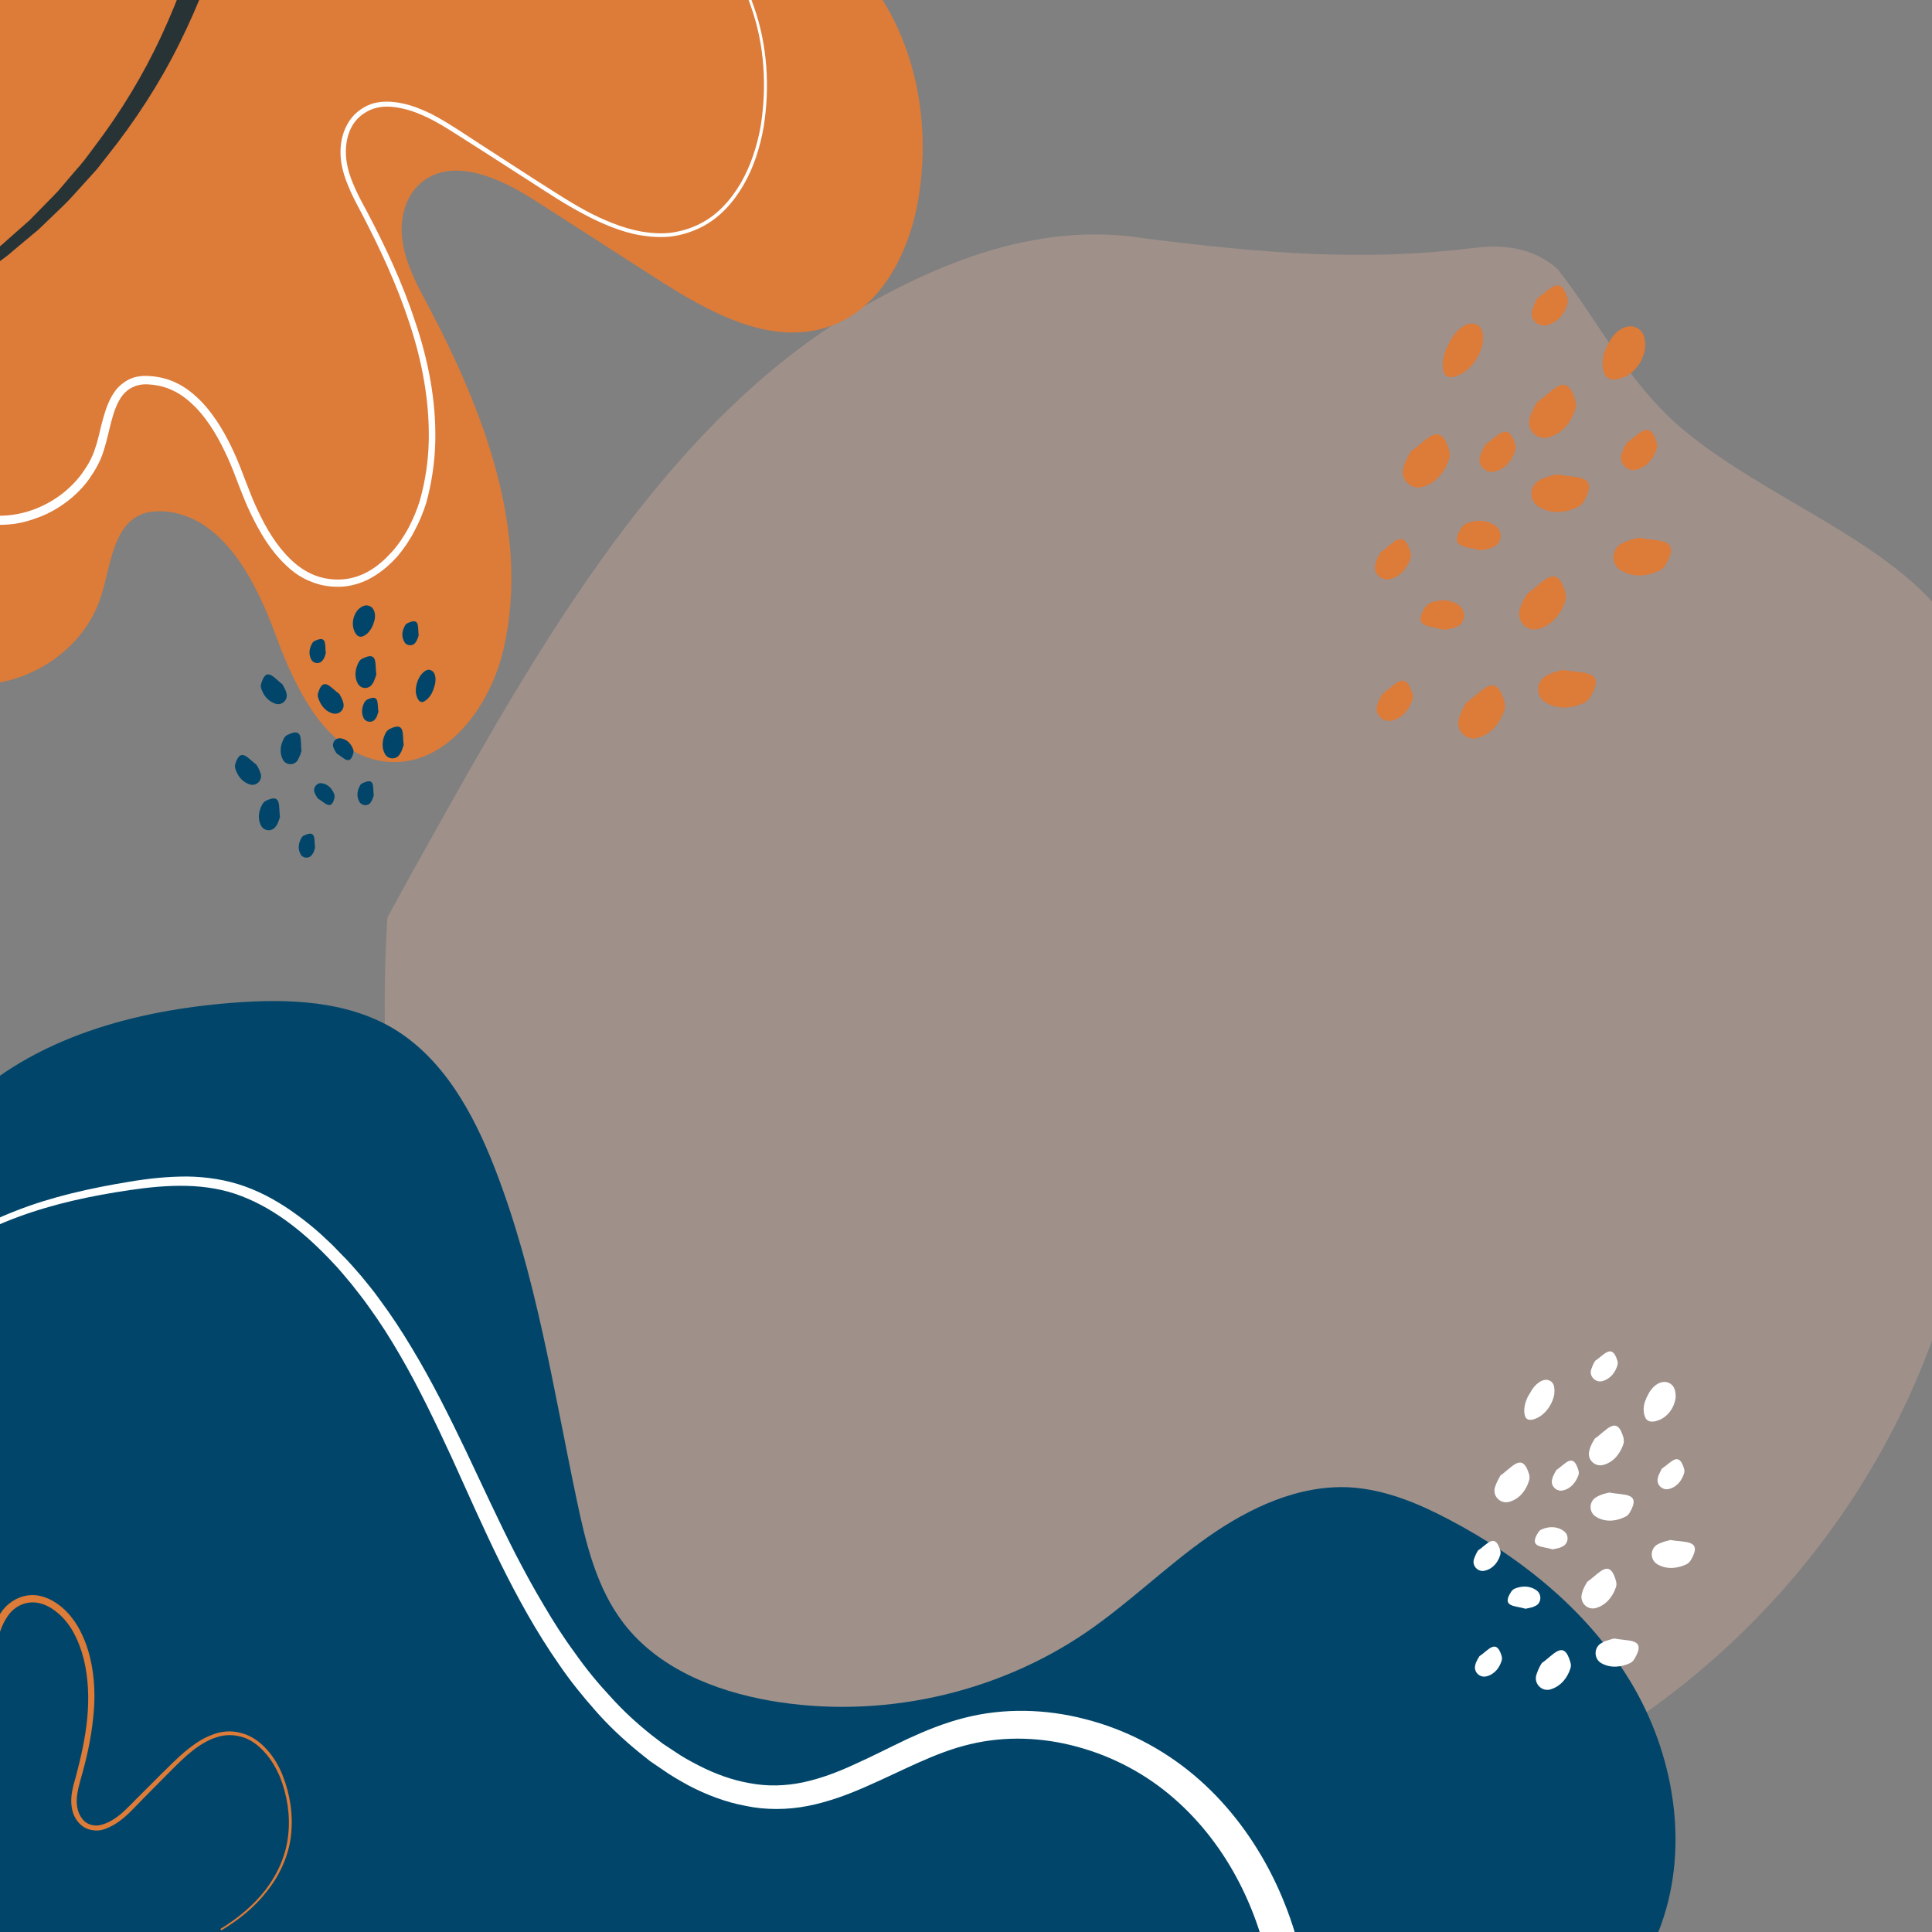 <svg version="1.2" xmlns="http://www.w3.org/2000/svg" viewBox="0 0 826 826" width="826" height="826"><rect x="0" y="0" width="826" height="826" fill="#808080" stroke="none"/><defs><clipPath clipPathUnits="userSpaceOnUse" id="cp1"><path d="m0 0h826v826h-826z"/></clipPath></defs><style>.a{fill:#e7b6a2}.b{fill:#01466a}.c{fill:#fff}.d{fill:#dd7b38}.e{fill:#283336}</style><g clip-path="url(#cp1)"><g style="opacity:.3"><path class="a" d="m846 460c0 185.6-154 336-344 336-31.7 0-62.3-4.2-91.4-12q-11-2.9-21.6-6.5c-183-29.5-233-225.5-223.4-385.2 3.3-6.1 6.6-12.1 9.9-18.1 43.8-78.3 91.5-166.8 161.9-221.9 5.9-4.6 11.9-8.9 18.2-13.1 40.4-25.2 86.4-45.2 134.4-37.2 48 6 92 10 140 4 8.3-1 15.3-0.6 21.1 1 5.9 1.6 10.7 4.4 14.8 8 18.1 23 30.1 49 54.1 69 46 38 118 56 126 114 4 32-18 64-6 99q1.9 10.2 3.3 20.6c1.8 13.9 2.7 28 2.7 42.4z"/></g><path class="b" d="m-16 473.1c30.2-29.5 73.8-41.2 115.8-44.4 23.4-1.8 48.2-0.9 68.3 11 21.4 12.8 34.2 36.1 43.3 59.4 17.8 45.6 25.1 94.4 35.2 142.3 3.9 18.6 8.5 37.7 20.1 52.7 14.7 19.1 38.7 28.8 62.5 33 46.6 8.1 96.2-2.6 135.3-29.3 18.1-12.4 33.8-27.9 51.8-40.6 17.9-12.6 39-22.5 60.9-21.3 14.8 0.9 28.9 6.7 42 13.6 32.1 16.8 61.3 40.6 79.4 72 18 31.4 23.8 70.9 10.4 104.5h-725z"/><path class="c" d="m-35.2 544.3c11.7-12 26.4-20.6 41.9-26.6 15.5-6.1 31.9-9.7 48.2-12.4 8.2-1.4 16.5-2.3 25-2.3 8.4 0.1 17 1.4 25 4.3 8 2.9 15.4 7.2 22.2 12.2q5.1 3.7 9.8 7.9l4.6 4.3c1.5 1.4 2.9 3 4.4 4.5 3 2.9 5.7 6.1 8.5 9.3 2.6 3.2 5.3 6.4 7.7 9.8 5 6.7 9.6 13.7 13.9 20.9 8.6 14.2 16 29.1 23.2 44.1 7.1 14.9 13.9 29.9 21.4 44.5 3.8 7.3 7.7 14.5 11.9 21.5 4.1 7 8.5 13.9 13.3 20.4 4.7 6.7 9.8 12.9 15.3 18.8 5.4 6 11.3 11.4 17.6 16.4l4.7 3.6 5 3.3c3.3 2.3 6.8 4.2 10.3 6 7 3.6 14.4 6.3 22 7.6 7.5 1.4 15.1 1.2 22.7-0.4 7.5-1.6 14.9-4.4 22.2-7.8 7.4-3.3 14.7-7.1 22.3-10.7 7.6-3.5 15.6-6.8 24.2-9 17-4.4 35-3.9 51.9 0.5 16.9 4.3 32.8 12.5 46.2 23.7 13.4 11.2 24.2 25.2 32.3 40.5 8.1 15.4 13.5 32 16.1 49.1l-14.5 2.1c-2.1-15.5-6.8-30.8-13.9-44.8-7.1-14-16.7-26.7-28.5-36.9-11.7-10.2-25.8-17.7-40.8-21.8-15.1-4.2-31.1-4.8-46.1-1.2-15.1 3.5-29.4 11.6-44.9 18.3-7.7 3.4-15.9 6.4-24.5 8.1-8.6 1.7-17.9 1.8-26.5 0-8.7-1.6-17-4.8-24.6-8.8-3.8-2.1-7.5-4.2-11-6.7l-5.3-3.6-5-4c-6.6-5.4-12.8-11.2-18.4-17.6-5.6-6.3-10.9-12.9-15.6-19.8-19.3-27.7-32.3-58.6-45.9-88.5-6.9-14.9-14-29.8-22.2-43.9-4.1-7.1-8.5-14-13.3-20.6-2.3-3.3-4.9-6.5-7.4-9.7-2.6-3.1-5.2-6.3-8-9.2-11.1-11.8-23.8-22.5-38.9-28.3-7.4-2.9-15.4-4.2-23.5-4.4-8.1-0.2-16.2 0.6-24.3 1.8-16.3 2.4-32.4 5.8-47.8 11.5-15.3 5.6-29.9 13.8-41.5 25.4z"/><path class="d" d="m94.2 824.7c7.3-4.4 14.1-10 19.3-16.7 5.2-6.8 8.8-14.8 9.7-23.3 1-8.5-0.4-17.1-3.5-25-1.7-3.9-3.8-7.6-6.7-10.7-2.8-3.1-6.3-5.7-10.3-6.6-2-0.5-4.1-0.7-6.2-0.5-2 0.2-4 0.8-6 1.6-3.8 1.6-7.3 4.1-10.5 6.9-3.2 2.8-6.2 5.9-9.2 8.9l-9.1 9.2-4.5 4.6c-1.5 1.6-3.1 3.1-4.8 4.5-1.8 1.4-3.6 2.7-5.7 3.6-2 1-4.4 1.7-6.8 1.3-2.4-0.2-4.7-1.4-6.3-3.3-1.6-1.8-2.5-4-2.9-6.3-0.8-4.7 0.5-9.1 1.7-13.2 2.2-8.3 4.1-16.7 4.9-25.1 0.8-8.5 0.5-17.1-1.5-25.3-1-4-2.5-8-4.5-11.6-2-3.6-4.7-6.8-8-9.2-3.2-2.4-7.2-3.9-11-3.3-3.8 0.5-7.2 2.8-9.3 6.2-2.2 3.3-3.5 7.3-4.4 11.4-1 4.1-1.3 8.4-2.2 12.7-0.9 4.3-2.2 8.7-4.6 12.7-1.1 2-2.6 3.8-4.5 5.4-1.9 1.5-4.1 2.5-6.5 3.1-2.5 0.6-5.6 0-7.6-1.8-2-1.6-3.2-3.7-4.3-5.7-1-2-1.9-4-2.9-5.7-1-1.6-2.3-3.1-3.8-4.4-5.9-5.2-15-6.8-22-3.4h-0.1l1.1-2.2 30.4 145.2-0.8 0.2-33.5-144.6-0.4-1.6 1.5-0.6h0.1c8.7-4.1 19.2-2 26.2 4.1 1.8 1.6 3.4 3.4 4.5 5.5 1.2 2 2 4 3 5.8 0.9 1.8 2 3.5 3.3 4.6 1.3 1 2.8 1.4 4.5 1.1 1.8-0.5 3.6-1.2 5.1-2.4 1.5-1.2 2.7-2.7 3.8-4.4 2-3.4 3.3-7.5 4.2-11.6 1.5-8.1 2.1-17.4 7.2-25.2 2.5-3.9 6.9-6.9 11.6-7.5 4.9-0.7 9.6 1.3 13.2 4 3.7 2.7 6.5 6.3 8.7 10.2 2.1 3.9 3.7 8.1 4.7 12.4 2.1 8.6 2.3 17.5 1.3 26.1-0.9 8.7-2.8 17.2-5.2 25.5-1.1 4.1-2.3 8.3-1.6 12.2 0.3 2 1.1 3.8 2.3 5.3 1.2 1.5 3 2.4 4.8 2.6 1.9 0.3 3.9-0.3 5.7-1.1 1.9-0.8 3.6-2 5.3-3.3 3.2-2.6 6.1-5.9 9.2-8.9l9.1-9.1c3.1-3 6.1-6.1 9.4-8.9 3.4-2.8 7-5.5 11.1-7.1 2.1-0.9 4.2-1.5 6.5-1.7 2.2-0.2 4.5 0 6.6 0.6 4.4 1.1 8.2 3.8 11.1 7.1 3 3.3 5.2 7.1 6.8 11.2 3.2 8.1 4.5 17 3.5 25.6-1 8.7-4.8 16.9-10.2 23.7-5.3 6.9-12.2 12.4-19.6 16.8z"/><path class="d" d="m186.1-76c36.8 2.3 74 4.6 109.1 16.1 35 11.4 68.1 33.2 85.5 65.7 12.1 22.4 15.9 48.9 12.7 74.1-3 24.8-15.1 51.3-38.6 59.6-25.3 8.9-52.1-6.2-74.6-20.7q-25.7-16.5-51.5-33.1c-15-9.7-35.9-19.1-49.2-7.1-7 6.3-8.9 16.7-7.2 25.8 1.6 9.2 6.1 17.6 10.5 25.8 24 45.4 44 97.2 32.5 147.2-5.6 24.5-24.4 50.4-49.5 48.3-25.3-2.1-39-30-47.8-53.8-8.8-23.9-22.9-51.7-48.3-53.3-2.9-0.1-5.8 0.1-8.5 1-12.7 4.6-13.8 21.7-17.8 34.7-7.8 26.1-37.7 43.3-64.1 37v-367.3z"/><path class="c" d="m246.9-63.6c16.4 5.5 32.2 13.4 45.6 24.5 6.6 5.5 12.7 11.8 17.8 18.8 5.1 7.1 9.2 14.9 12 23.1 5.8 16.4 6.9 34.3 4.2 51.4-1.5 8.6-4.1 17-8.5 24.7-4.3 7.5-10.4 14.4-18.3 18.3-4 2-8.3 3.3-12.6 3.9-4.4 0.5-8.9 0.2-13.2-0.5-4.3-0.7-8.5-2-12.6-3.6q-6.1-2.4-11.8-5.5c-7.7-4-14.9-8.8-22.2-13.5l-21.8-14-11-7c-3.6-2.3-7.2-4.5-11-6.4-3.9-1.9-7.8-3.5-11.9-4.3-4.1-0.9-8.4-1.1-12.3 0.3-3.8 1.4-7.1 4.1-9 7.7-1.9 3.6-2.6 7.8-2.4 12 0.2 4.1 1.4 8.2 3 12.1 1.6 3.9 3.6 7.7 5.7 11.5 8.1 15.3 15.5 31.1 20.9 47.6 5.6 16.5 9 33.8 8.6 51.3-0.2 8.8-1.5 17.5-3.8 26-1.3 4.2-3 8.3-5.1 12.2-2 3.9-4.5 7.6-7.4 11-3 3.3-6.4 6.3-10.3 8.6-3.8 2.3-8.3 3.8-12.8 4.2-4.6 0.3-9.2-0.3-13.4-2-4.3-1.6-8.1-4.2-11.3-7.4-6.5-6.2-11-13.9-14.8-21.8-1.9-3.9-3.5-8-5.1-12.1-1.5-4-3-8-4.8-11.9-3.5-7.7-7.7-15.2-13.5-21.3-2.9-2.9-6.1-5.6-9.8-7.3-3.6-1.8-7.7-2.6-11.7-2.7-4 0-7.5 1.7-9.9 4.7-2.4 3.1-3.7 7.1-4.8 11.2-1.1 4.1-1.9 8.3-3.3 12.6-1.3 4.3-3.6 8.3-6.2 12-2.6 3.7-5.9 6.9-9.4 9.6-3.6 2.7-7.5 5-11.7 6.6-4.2 1.6-8.6 2.9-13.1 3.2-4.5 0.4-9.1 0.2-13.5-0.8h-0.1l-1.5-0.3v-1.7l1.6-297.7h0.8l1.6 297.7-1.6-1.9h0.1c16.1 3.8 33.9-3.7 43.7-17 2.4-3.3 4.5-6.9 5.7-10.9 1.4-3.9 2.1-8.2 3.3-12.4 1.2-4.2 2.6-8.6 5.5-12.4 1.5-1.9 3.5-3.5 5.7-4.6 2.2-1.1 4.7-1.5 7-1.5 4.7 0.1 9.2 1 13.4 3.1 4.1 2 7.6 4.9 10.7 8.1 6.2 6.6 10.5 14.4 14.1 22.3 3.6 8.1 6.1 16.3 9.8 24 3.6 7.7 8 15.1 14 20.9 3 2.9 6.4 5.3 10.2 6.8 3.8 1.5 8 2.1 12 1.8 4.1-0.3 8.1-1.6 11.6-3.7 3.6-2.1 6.7-4.9 9.5-8 2.8-3.1 5.2-6.7 7.2-10.4 1.9-3.7 3.6-7.6 4.8-11.6 2.3-8.2 3.6-16.7 3.8-25.2 0.4-17.1-2.8-34.2-8.2-50.5-5.3-16.3-12.6-32-20.6-47.3-2-3.8-4.1-7.6-5.7-11.7-1.7-4.1-3-8.4-3.2-12.9-0.2-4.5 0.6-9.1 2.8-13.1 2.1-4.1 5.9-7.2 10.2-8.8 4.4-1.5 9.1-1.2 13.4-0.3 4.4 0.9 8.5 2.6 12.4 4.5 3.9 2 7.6 4.3 11.2 6.6l10.9 7.1 21.8 14.1c7.3 4.6 14.4 9.4 22 13.5q5.7 3.1 11.6 5.4c4 1.6 8.1 2.8 12.3 3.6 4.2 0.7 8.5 1 12.7 0.5 4.2-0.6 8.3-1.8 12.1-3.7 7.6-3.7 13.5-10.3 17.8-17.7 4.2-7.4 6.9-15.7 8.4-24.1 2.7-16.9 1.7-34.6-4-50.8-2.7-8.2-6.7-15.9-11.7-22.8-5.1-7-11.1-13.3-17.6-18.8-13.3-11.1-28.9-19-45.2-24.5z"/><path class="c" d="m704.8 595.9c1.9-3.7 5.5-5.9 8.4-4.8 2.6 1 3.3 3.4 3.2 6.5-0.5 3.6-2.5 6.9-5.6 8.8-2.7 1.5-5.8 2.2-7.2 0-1-1.9-1.2-4.6-0.3-7.2q0.6-1.7 1.5-3.3z"/><path class="c" d="m654.2 595.5c1.9-3.8 5.4-6.3 7.9-5.4 2.3 0.7 2.7 3 2.4 6.1-0.7 3.6-2.8 7-5.7 9.1-2.6 1.7-5.5 2.6-6.6 0.6-0.8-1.8-0.7-4.4 0.3-7.1q0.6-1.7 1.7-3.3z"/><path class="c" d="m681.9 615c5-3.4 9.4-10.3 12.2-0.3 0.2 0.9 0.2 1.8 0 2.6-1.2 3.6-3.8 7.7-8.6 9-3.7 1-7.1-2.4-6-6.1q0.2-0.8 0.4-1.4c0.5-1.3 1.2-2.6 2-3.8z"/><path class="c" d="m688.1 638.1c5.9 1.3 13.9-0.3 8.6 8.7-0.4 0.7-1.1 1.4-1.9 1.7-3.4 1.7-8.1 2.6-12.4 0-3.3-2-3.1-6.7 0.2-8.5q0.8-0.4 1.4-0.7c1.2-0.5 2.6-0.9 4.1-1.2z"/><path class="c" d="m690.2 700.5c5.9 1.3 14-0.3 8.6 8.7-0.4 0.8-1.1 1.4-1.8 1.8-3.4 1.6-8.2 2.5-12.5 0-3.2-2-3.1-6.8 0.3-8.6q0.8-0.4 1.3-0.7c1.3-0.4 2.7-0.9 4.1-1.2z"/><path class="c" d="m714.3 658.4c5.8 1.2 13.9-0.4 8.6 8.6-0.5 0.8-1.1 1.4-1.9 1.8-3.4 1.6-8.1 2.5-12.4 0-3.3-2-3.2-6.8 0.2-8.6q0.8-0.4 1.4-0.6c1.2-0.5 2.6-0.9 4.1-1.2z"/><path class="c" d="m641.5 630.8c5-3.4 9.4-10.3 12.3-0.3 0.2 0.9 0.2 1.8-0.1 2.6-1.1 3.6-3.7 7.7-8.5 9-3.7 1-7.1-2.4-6.1-6.1q0.3-0.8 0.5-1.4c0.5-1.3 1.2-2.5 1.9-3.8z"/><path class="c" d="m659.2 711c5-3.4 9.4-10.3 12.2-0.3 0.3 0.9 0.3 1.8 0 2.6-1.1 3.6-3.8 7.6-8.6 9-3.6 1-7-2.4-6-6.1q0.3-0.8 0.5-1.4c0.5-1.3 1.1-2.6 1.9-3.8z"/><path class="c" d="m678.7 676.2c5-3.4 9.4-10.3 12.2-0.3 0.2 0.8 0.3 1.8 0 2.6-1.2 3.6-3.8 7.6-8.6 9-3.7 1-7-2.4-6-6.1q0.2-0.8 0.4-1.4c0.5-1.3 1.2-2.6 2-3.8z"/><path class="c" d="m682 581.8c3.8-2.5 7.2-7.7 9.5 0 0.2 0.6 0.2 1.3 0 1.9-0.8 2.8-2.8 5.8-6.5 6.8-2.8 0.7-5.5-2-4.8-4.7q0.2-0.7 0.4-1.1 0.5-1.5 1.4-2.9z"/><path class="c" d="m710.5 627.9c3.9-2.5 7.2-7.7 9.5 0 0.2 0.7 0.2 1.4 0 2-0.8 2.7-2.8 5.8-6.5 6.7-2.8 0.7-5.5-1.9-4.7-4.7q0.1-0.6 0.3-1.1 0.6-1.4 1.4-2.9z"/><path class="c" d="m631.9 662.9c3.8-2.5 7.2-7.8 9.5-0.1 0.2 0.7 0.2 1.4 0 2-0.8 2.7-2.8 5.8-6.5 6.7-2.9 0.8-5.5-1.9-4.8-4.7q0.2-0.6 0.4-1.1 0.5-1.4 1.4-2.8z"/><path class="c" d="m632.5 708.1c3.8-2.5 7.2-7.8 9.5-0.1 0.2 0.7 0.2 1.4 0 2-0.8 2.7-2.8 5.8-6.5 6.7-2.9 0.7-5.5-1.9-4.8-4.7q0.2-0.6 0.3-1.1 0.6-1.4 1.5-2.8z"/><path class="c" d="m665.4 628.5c3.8-2.5 7.1-7.7 9.4 0 0.2 0.7 0.3 1.4 0.1 2-0.9 2.7-2.9 5.8-6.6 6.7-2.8 0.7-5.5-1.9-4.7-4.7q0.1-0.6 0.3-1.1 0.6-1.4 1.5-2.9z"/><path class="c" d="m663.8 662.4c-4.4-1.4-10.5-0.6-6.1-7.3 0.4-0.6 0.9-1.1 1.6-1.3 2.6-1.1 6.2-1.5 9.3 0.8 2.4 1.7 2 5.4-0.6 6.6q-0.6 0.3-1.1 0.5-1.4 0.4-3.1 0.7z"/><path class="c" d="m652.2 687.8c-4.4-1.4-10.5-0.6-6.1-7.3 0.4-0.6 0.9-1 1.5-1.3 2.7-1.1 6.3-1.5 9.4 0.8 2.3 1.7 2 5.5-0.6 6.6q-0.6 0.3-1.1 0.5-1.5 0.4-3.1 0.7z"/><path class="d" d="m688 146.3c2.4-4.9 7.3-7.9 11.2-6.4 3.4 1.3 4.4 4.5 4.2 8.7-0.6 4.8-3.3 9.2-7.4 11.8-3.7 2-7.8 2.9-9.7 0-1.4-2.6-1.5-6.1-0.4-9.7 0.5-1.4 1.2-2.9 2.1-4.4z"/><path class="d" d="m620.1 145.7c2.6-5 7.3-8.4 10.7-7.1 3 0.9 3.6 4 3.1 8.2-0.9 4.7-3.7 9.2-7.6 12.1-3.5 2.3-7.3 3.5-8.8 0.8-1-2.4-0.9-5.9 0.4-9.5 0.6-1.5 1.3-3 2.2-4.5z"/><path class="d" d="m657.2 171.9c6.7-4.5 12.6-13.8 16.4-0.4 0.3 1.1 0.3 2.4-0.1 3.5-1.5 4.8-5 10.2-11.4 12-5 1.3-9.5-3.2-8.1-8.1 0.2-0.8 0.4-1.4 0.6-2 0.7-1.6 1.6-3.4 2.6-5z"/><path class="d" d="m665.5 202.8c7.9 1.7 18.7-0.4 11.6 11.6-0.6 1-1.5 1.9-2.6 2.4-4.5 2.2-10.8 3.4-16.6-0.1-4.4-2.6-4.2-9 0.3-11.4 0.7-0.3 1.3-0.7 1.9-0.9 1.6-0.6 3.5-1.2 5.4-1.6z"/><path class="d" d="m668.4 286.4c7.9 1.7 18.7-0.4 11.5 11.6-0.6 1-1.4 1.9-2.5 2.4-4.5 2.2-10.9 3.4-16.6-0.1-4.4-2.6-4.2-9 0.3-11.4 0.7-0.3 1.3-0.7 1.8-0.9 1.7-0.7 3.6-1.2 5.5-1.6z"/><path class="d" d="m700.6 229.9c7.8 1.7 18.6-0.4 11.5 11.6-0.6 1-1.5 1.9-2.5 2.4-4.6 2.2-10.9 3.4-16.6 0-4.4-2.7-4.2-9.1 0.3-11.5 0.7-0.3 1.3-0.6 1.8-0.9 1.7-0.6 3.5-1.2 5.5-1.6z"/><path class="d" d="m603.2 193c6.7-4.5 12.6-13.8 16.4-0.3 0.3 1.1 0.3 2.3 0 3.4-1.6 4.9-5.1 10.3-11.5 12.1-4.9 1.3-9.5-3.2-8.1-8.1 0.2-0.8 0.4-1.5 0.6-2 0.7-1.7 1.6-3.4 2.6-5.1z"/><path class="d" d="m626.9 300.4c6.6-4.5 12.5-13.8 16.3-0.4 0.3 1.1 0.4 2.4 0 3.5-1.5 4.8-5 10.2-11.5 12-4.9 1.3-9.4-3.2-8-8.1 0.2-0.8 0.4-1.4 0.6-2 0.7-1.6 1.5-3.3 2.6-5z"/><path class="d" d="m653 253.8c6.6-4.5 12.5-13.8 16.3-0.4 0.3 1.1 0.3 2.4 0 3.5-1.6 4.8-5.1 10.2-11.5 12-4.9 1.3-9.4-3.2-8.1-8.1 0.3-0.8 0.5-1.4 0.6-2 0.7-1.6 1.6-3.4 2.7-5z"/><path class="d" d="m657.4 127.4c5.1-3.3 9.6-10.3 12.7 0 0.3 0.9 0.3 1.8 0 2.6-1.1 3.7-3.7 7.8-8.7 9-3.8 1-7.4-2.5-6.4-6.2q0.3-0.9 0.5-1.5c0.5-1.3 1.1-2.6 1.9-3.9z"/><path class="d" d="m695.6 189.2c5.1-3.3 9.6-10.3 12.7 0 0.2 0.8 0.3 1.8 0 2.6-1.1 3.7-3.8 7.8-8.7 9-3.8 1-7.4-2.6-6.4-6.3q0.2-0.8 0.4-1.4c0.5-1.3 1.2-2.6 2-3.9z"/><path class="d" d="m590.4 236c5.1-3.4 9.5-10.4 12.6-0.1 0.3 0.9 0.3 1.8 0.1 2.7-1.2 3.6-3.8 7.7-8.8 9-3.8 0.9-7.4-2.6-6.3-6.3q0.2-0.9 0.4-1.5c0.5-1.3 1.2-2.6 2-3.8z"/><path class="d" d="m591.2 296.5c5.1-3.4 9.5-10.4 12.6-0.1 0.3 0.9 0.3 1.8 0.1 2.7-1.2 3.6-3.8 7.7-8.8 9-3.8 0.9-7.4-2.6-6.4-6.3q0.3-0.9 0.5-1.5c0.5-1.3 1.2-2.6 2-3.8z"/><path class="d" d="m635.1 190c5.1-3.3 9.6-10.3 12.7 0 0.3 0.8 0.3 1.8 0 2.6-1.1 3.7-3.7 7.7-8.7 9-3.8 1-7.4-2.6-6.4-6.3q0.3-0.8 0.5-1.5c0.5-1.2 1.1-2.5 1.9-3.8z"/><path class="d" d="m633 235.3c-5.8-1.8-14.1-0.8-8.1-9.8 0.5-0.7 1.2-1.3 2-1.7 3.6-1.4 8.4-2 12.6 1.1 3.1 2.3 2.7 7.3-0.9 8.9q-0.8 0.3-1.4 0.6c-1.3 0.4-2.7 0.7-4.2 0.9z"/><path class="d" d="m617.4 269.3c-5.8-1.8-14-0.8-8-9.8 0.5-0.7 1.2-1.3 2-1.7 3.5-1.4 8.3-2 12.5 1.1 3.1 2.3 2.7 7.3-0.8 8.9q-0.8 0.3-1.4 0.6c-1.3 0.4-2.8 0.7-4.3 0.9z"/><path class="e" d="m53.1-188.8c11.3 0.9 21.6 6.2 29.5 13.2 3.9 3.6 7.4 7.6 10.3 12 2.9 4.3 5.3 9 7.2 13.8 3.7 9.6 5.4 19.5 6.2 29.3 0.4 4.9 0.5 9.8 0.5 14.6 0 4.8-0.4 9.6-0.5 14.4-1.2 19.2-4.2 38.3-9.2 56.8-5.1 18.5-12 36.4-20.5 53.5-8.5 17.1-19 33.2-30.9 48.1l-4.4 5.6c-1.6 1.8-3.2 3.5-4.8 5.3l-4.8 5.3-2.4 2.6-2.5 2.5-10.3 9.9-11 9.2c-1.7 1.6-3.7 3-5.6 4.4l-5.8 4.2c-1.9 1.3-3.8 2.9-5.8 4.1l-6 3.8c-8 5.2-16.4 9.6-24.8 13.9-16.8 8.5-33.8 16.6-48.6 28.1l-1.3-1.6c14.7-12.1 31.8-20.7 48.2-29.7 8.3-4.5 16.4-9.1 24.1-14.4l5.8-3.9c2-1.2 3.7-2.8 5.6-4.2l5.5-4.2c1.9-1.5 3.8-2.9 5.5-4.5l10.4-9.2 9.8-10 2.4-2.5 2.3-2.7 4.5-5.3c1.5-1.7 3.1-3.5 4.5-5.3l4.2-5.6c11.2-14.8 20.9-30.7 28.7-47.6 7.8-16.8 14-34.3 18.4-52.3 4.3-18 6.7-36.3 7.3-54.7 0-4.6 0.2-9.3 0.1-13.8-0.1-4.6-0.4-9.2-0.9-13.7-0.9-8.9-2.8-17.6-6.1-25.5-1.7-4-3.7-7.7-6.1-11.1-2.4-3.4-5.2-6.4-8.4-9.1-6.2-5.3-13.7-8.7-21.3-9.1z"/><path class="b" d="m158.7 268.7c-1 1.8-2.5 3.1-4.1 3.5-1.9 0.3-3.1-1.7-3.6-4-0.5-2.7 0.3-5.4 2-7.5 1.7-1.6 3.4-2.4 5.2-1.5 2.1 1 2.7 4.1 1.6 7q-0.4 1.4-1.1 2.5z"/><path class="b" d="m184.6 296.4c-1 1.8-2.4 3.2-3.8 3.7-1.6 0.4-2.6-1.6-3-3.9-0.2-2.7 0.6-5.5 2.2-7.7 1.5-1.8 3-2.7 4.5-1.8 1.8 0.9 2.2 4.1 1.1 7.1q-0.4 1.4-1 2.6z"/><path class="b" d="m159.8 291.4q-0.2 0.4-0.6 1c-1.5 2.4-5 2.3-6.3-0.3-1.7-3.3-0.8-6.8 0.6-9.2 0.3-0.6 0.8-1 1.4-1.3 6.9-3.5 5.3 2.4 6 6.8q-0.5 1.6-1.1 3z"/><path class="b" d="m146.5 299.5q0.1 0.5 0.3 1.1c0.7 2.7-1.8 5.2-4.6 4.4-3.5-1-5.4-4.1-6.2-6.8-0.2-0.6-0.2-1.3 0-1.9 2.2-7.4 5.4-2.2 9.1 0.4q0.8 1.4 1.4 2.8z"/><path class="b" d="m111.1 329.8q0.2 0.5 0.4 1.1c0.7 2.8-1.9 5.3-4.6 4.5-3.6-1.1-5.5-4.1-6.3-6.8-0.2-0.7-0.2-1.3 0-2 2.3-7.4 5.5-2.2 9.1 0.4q0.9 1.4 1.4 2.8z"/><path class="b" d="m122.2 295.4q0.1 0.4 0.3 1.1c0.7 2.7-1.9 5.2-4.6 4.4-3.6-1.1-5.5-4.1-6.3-6.8-0.2-0.6-0.1-1.3 0.1-1.9 2.2-7.5 5.4-2.3 9 0.3q0.9 1.5 1.5 2.9z"/><path class="b" d="m171.5 321.5q-0.3 0.4-0.6 1c-1.5 2.4-5.1 2.3-6.4-0.3-1.7-3.3-0.8-6.8 0.6-9.2 0.4-0.6 0.9-1 1.4-1.3 7-3.5 5.4 2.4 6.1 6.8q-0.5 1.6-1.1 3z"/><path class="b" d="m118.6 352.3q-0.3 0.4-0.6 0.9c-1.5 2.4-5.1 2.3-6.4-0.2-1.7-3.3-0.8-6.8 0.6-9.2 0.3-0.6 0.9-1.1 1.4-1.4 7-3.5 5.4 2.4 6.1 6.9q-0.5 1.6-1.1 3z"/><path class="b" d="m127.8 324q-0.2 0.4-0.5 1c-1.5 2.4-5.1 2.3-6.4-0.3-1.7-3.3-0.8-6.8 0.6-9.2 0.3-0.6 0.8-1 1.4-1.3 7-3.5 5.4 2.4 6 6.8q-0.4 1.6-1.1 3z"/><path class="b" d="m178.2 273.8q-0.2 0.4-0.5 0.8c-1.1 1.8-3.9 1.7-4.9-0.3-1.4-2.5-0.7-5.1 0.4-6.9 0.2-0.5 0.6-0.8 1.1-1 5.4-2.6 4.2 1.8 4.7 5.2q-0.3 1.2-0.8 2.2z"/><path class="b" d="m138.5 281.5q-0.2 0.3-0.5 0.7c-1.1 1.8-3.9 1.7-4.9-0.2-1.4-2.5-0.7-5.2 0.4-7 0.2-0.4 0.6-0.8 1.1-1 5.4-2.6 4.2 1.9 4.7 5.2q-0.3 1.2-0.8 2.3z"/><path class="b" d="m159 342.2q-0.2 0.3-0.5 0.8c-1.1 1.8-3.9 1.6-4.9-0.3-1.4-2.5-0.7-5.1 0.4-7 0.2-0.4 0.6-0.7 1.1-0.9 5.4-2.6 4.2 1.8 4.7 5.2q-0.3 1.2-0.8 2.2z"/><path class="b" d="m133.9 364.7q-0.2 0.3-0.5 0.7c-1.1 1.8-3.9 1.7-4.9-0.2-1.4-2.5-0.7-5.1 0.4-7 0.2-0.4 0.6-0.8 1.1-1 5.4-2.6 4.2 1.9 4.7 5.2q-0.3 1.3-0.8 2.3z"/><path class="b" d="m161 306.6q-0.2 0.3-0.5 0.7c-1.1 1.8-3.9 1.7-5-0.2-1.3-2.6-0.6-5.2 0.4-7 0.3-0.4 0.7-0.8 1.1-1 5.4-2.6 4.2 1.9 4.8 5.2q-0.4 1.2-0.8 2.3z"/><path class="b" d="m142.8 320.2q-0.1-0.4-0.3-0.8c-0.7-2.1 1.2-4.2 3.4-3.7 2.8 0.5 4.4 2.7 5.1 4.7 0.2 0.5 0.2 1 0.1 1.5-1.5 5.8-4.1 2-7.1 0.3q-0.7-1-1.2-2z"/><path class="b" d="m134.7 339.4q-0.1-0.4-0.3-0.8c-0.6-2.1 1.3-4.2 3.4-3.7 2.8 0.5 4.4 2.7 5.1 4.7 0.2 0.5 0.2 1 0.1 1.5-1.4 5.8-4.1 2-7.1 0.3q-0.7-1-1.2-2z"/></g></svg>